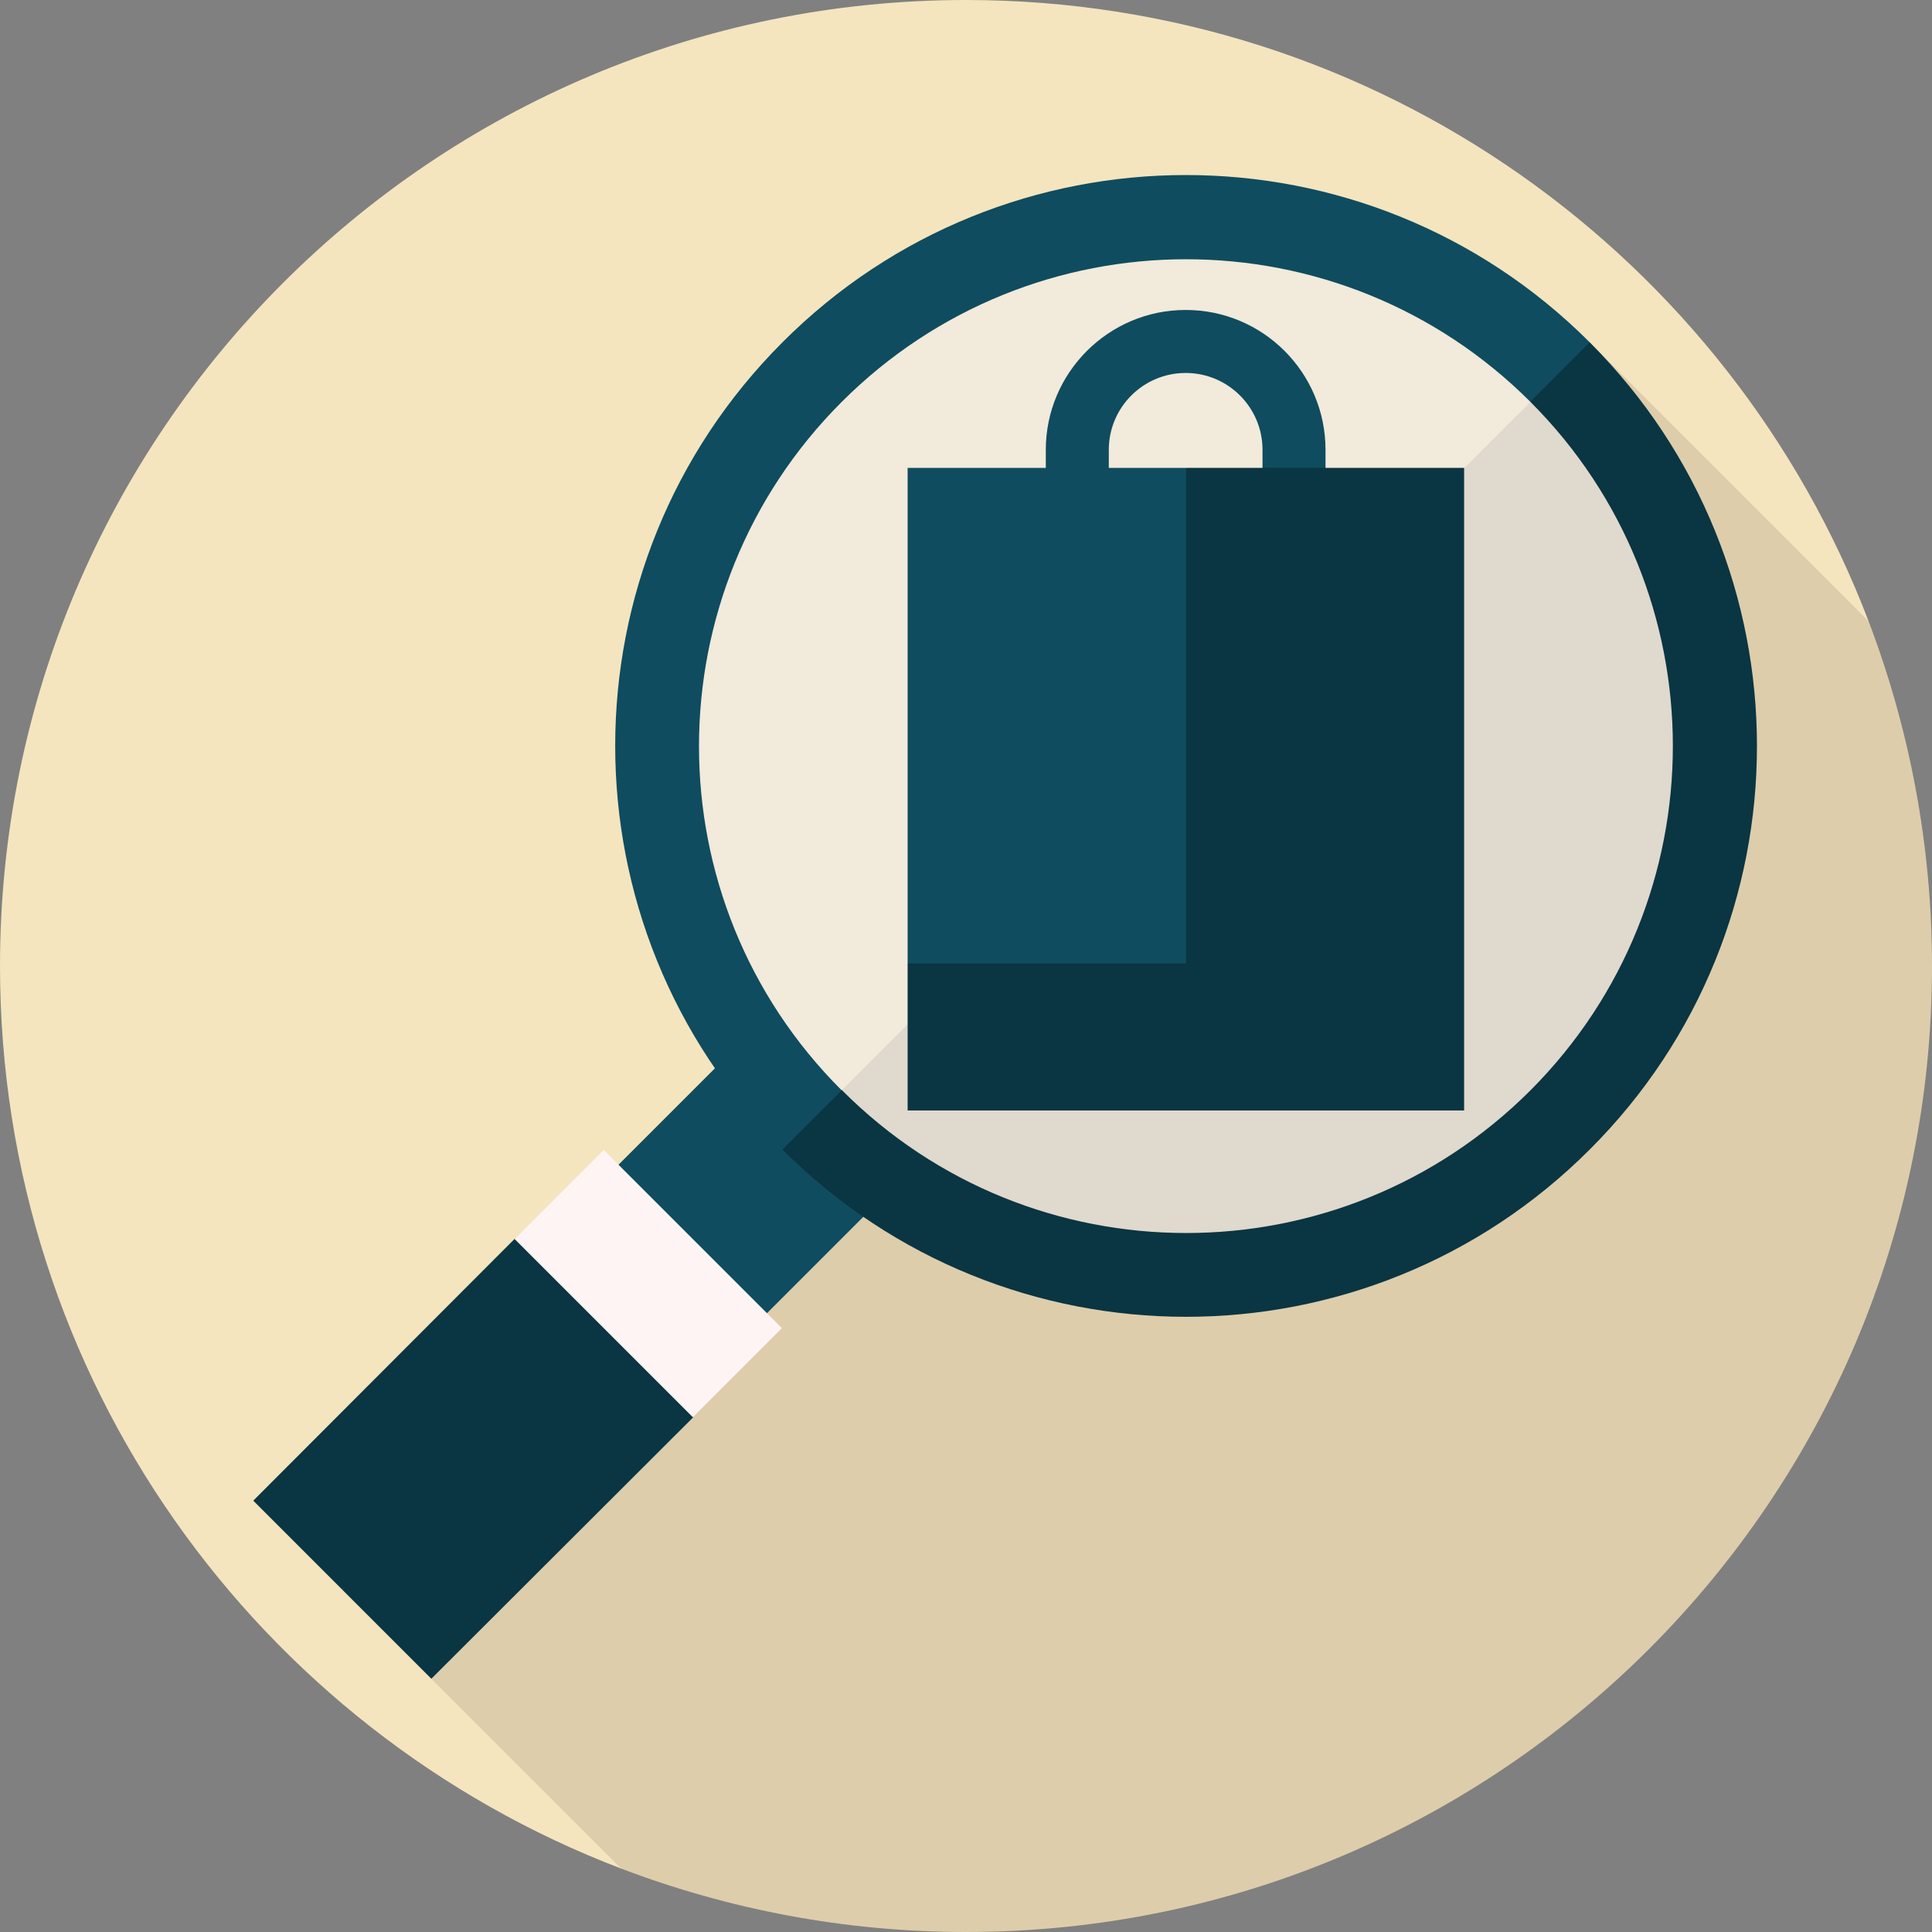 <?xml version="1.0" encoding="utf-8"?>
<!-- Generator: Adobe Illustrator 26.1.0, SVG Export Plug-In . SVG Version: 6.00 Build 0)  -->
<svg version="1.1" id="Layer_1" xmlns="http://www.w3.org/2000/svg" xmlns:xlink="http://www.w3.org/1999/xlink" x="0px" y="0px"
	 viewBox="0 0 460 460" style="enable-background:new 0 0 460 460;" xml:space="preserve">
<rect x="0" y="0" width="460" height="460" fill="#808080" stroke="none"/>
<style type="text/css">
	.st0{fill:#F4E5BE;}
	.st1{fill:#DDCDAB;}
	.st2{fill:#0F4C5F;}
	.st3{fill:#0A3542;}
	.st4{fill:#FFF4F4;}
	.st5{fill:#E0D9CD;}
	.st6{fill:#F2EADA;}
</style>
<g>
	<path class="st0" d="M230,0C103,0,0,103,0,230c0,98.1,61.4,181.9,147.9,214.9l297-297C411.9,61.4,328.1,0,230,0z"/>
	<path class="st1" d="M460,230c0-28.9-5.4-56.6-15.1-82.1l-66.4-66.4l-297,297l66.4,66.4c25.5,9.7,53.2,15.1,82.1,15.1
		C357,460,460,357,460,230z"/>
	
		<rect x="147.5" y="251.6" transform="matrix(0.707 -0.707 0.707 0.707 -141.869 210.682)" class="st2" width="71.8" height="50"/>
	<polygon class="st3" points="165.1,337.4 102.7,399.7 81.5,378.5 143.8,302 	"/>
	<polygon class="st3" points="150.9,309.1 81.5,378.5 60.3,357.3 122.6,294.9 	"/>
	
		<rect x="139.4" y="275.6" transform="matrix(0.707 -0.707 0.707 0.707 -170.869 198.721)" class="st4" width="30" height="60"/>
	<path class="st3" d="M378.5,273.7c-53.1,53.1-139.1,53.1-192.2,0l28.3-163.9l163.9-28.3C431.6,134.6,431.6,220.7,378.5,273.7z"/>
	<path class="st2" d="M186.3,81.5c-53.1,53.1-53.1,139.1,0,192.2L378.5,81.5C325.4,28.4,239.3,28.4,186.3,81.5z"/>
	<path class="st5" d="M364.4,259.6c-45.3,45.3-118.7,45.3-163.9,0l24.1-139.8l139.8-24.1C409.6,140.9,409.6,214.3,364.4,259.6z"/>
	<path class="st6" d="M200.4,95.7c-45.3,45.3-45.3,118.7,0,163.9l164-163.9C319.1,50.4,245.7,50.4,200.4,95.7z"/>
	<path class="st2" d="M315.6,150h-15v-42.9c0-10.1-8.2-18.3-18.3-18.3S264,97,264,107.1V150h-15v-42.9c0-18.3,14.9-33.3,33.3-33.3
		s33.3,14.9,33.3,33.3V150L315.6,150z"/>
	<polygon class="st2" points="282.4,111.4 296.5,187.9 282.4,254.4 216.1,229.4 216.1,111.4 	"/>
	<polygon class="st3" points="282.4,111.4 282.4,229.4 216.1,229.4 216.1,264.4 348.6,264.4 348.6,111.4 	"/>
</g>
</svg>
